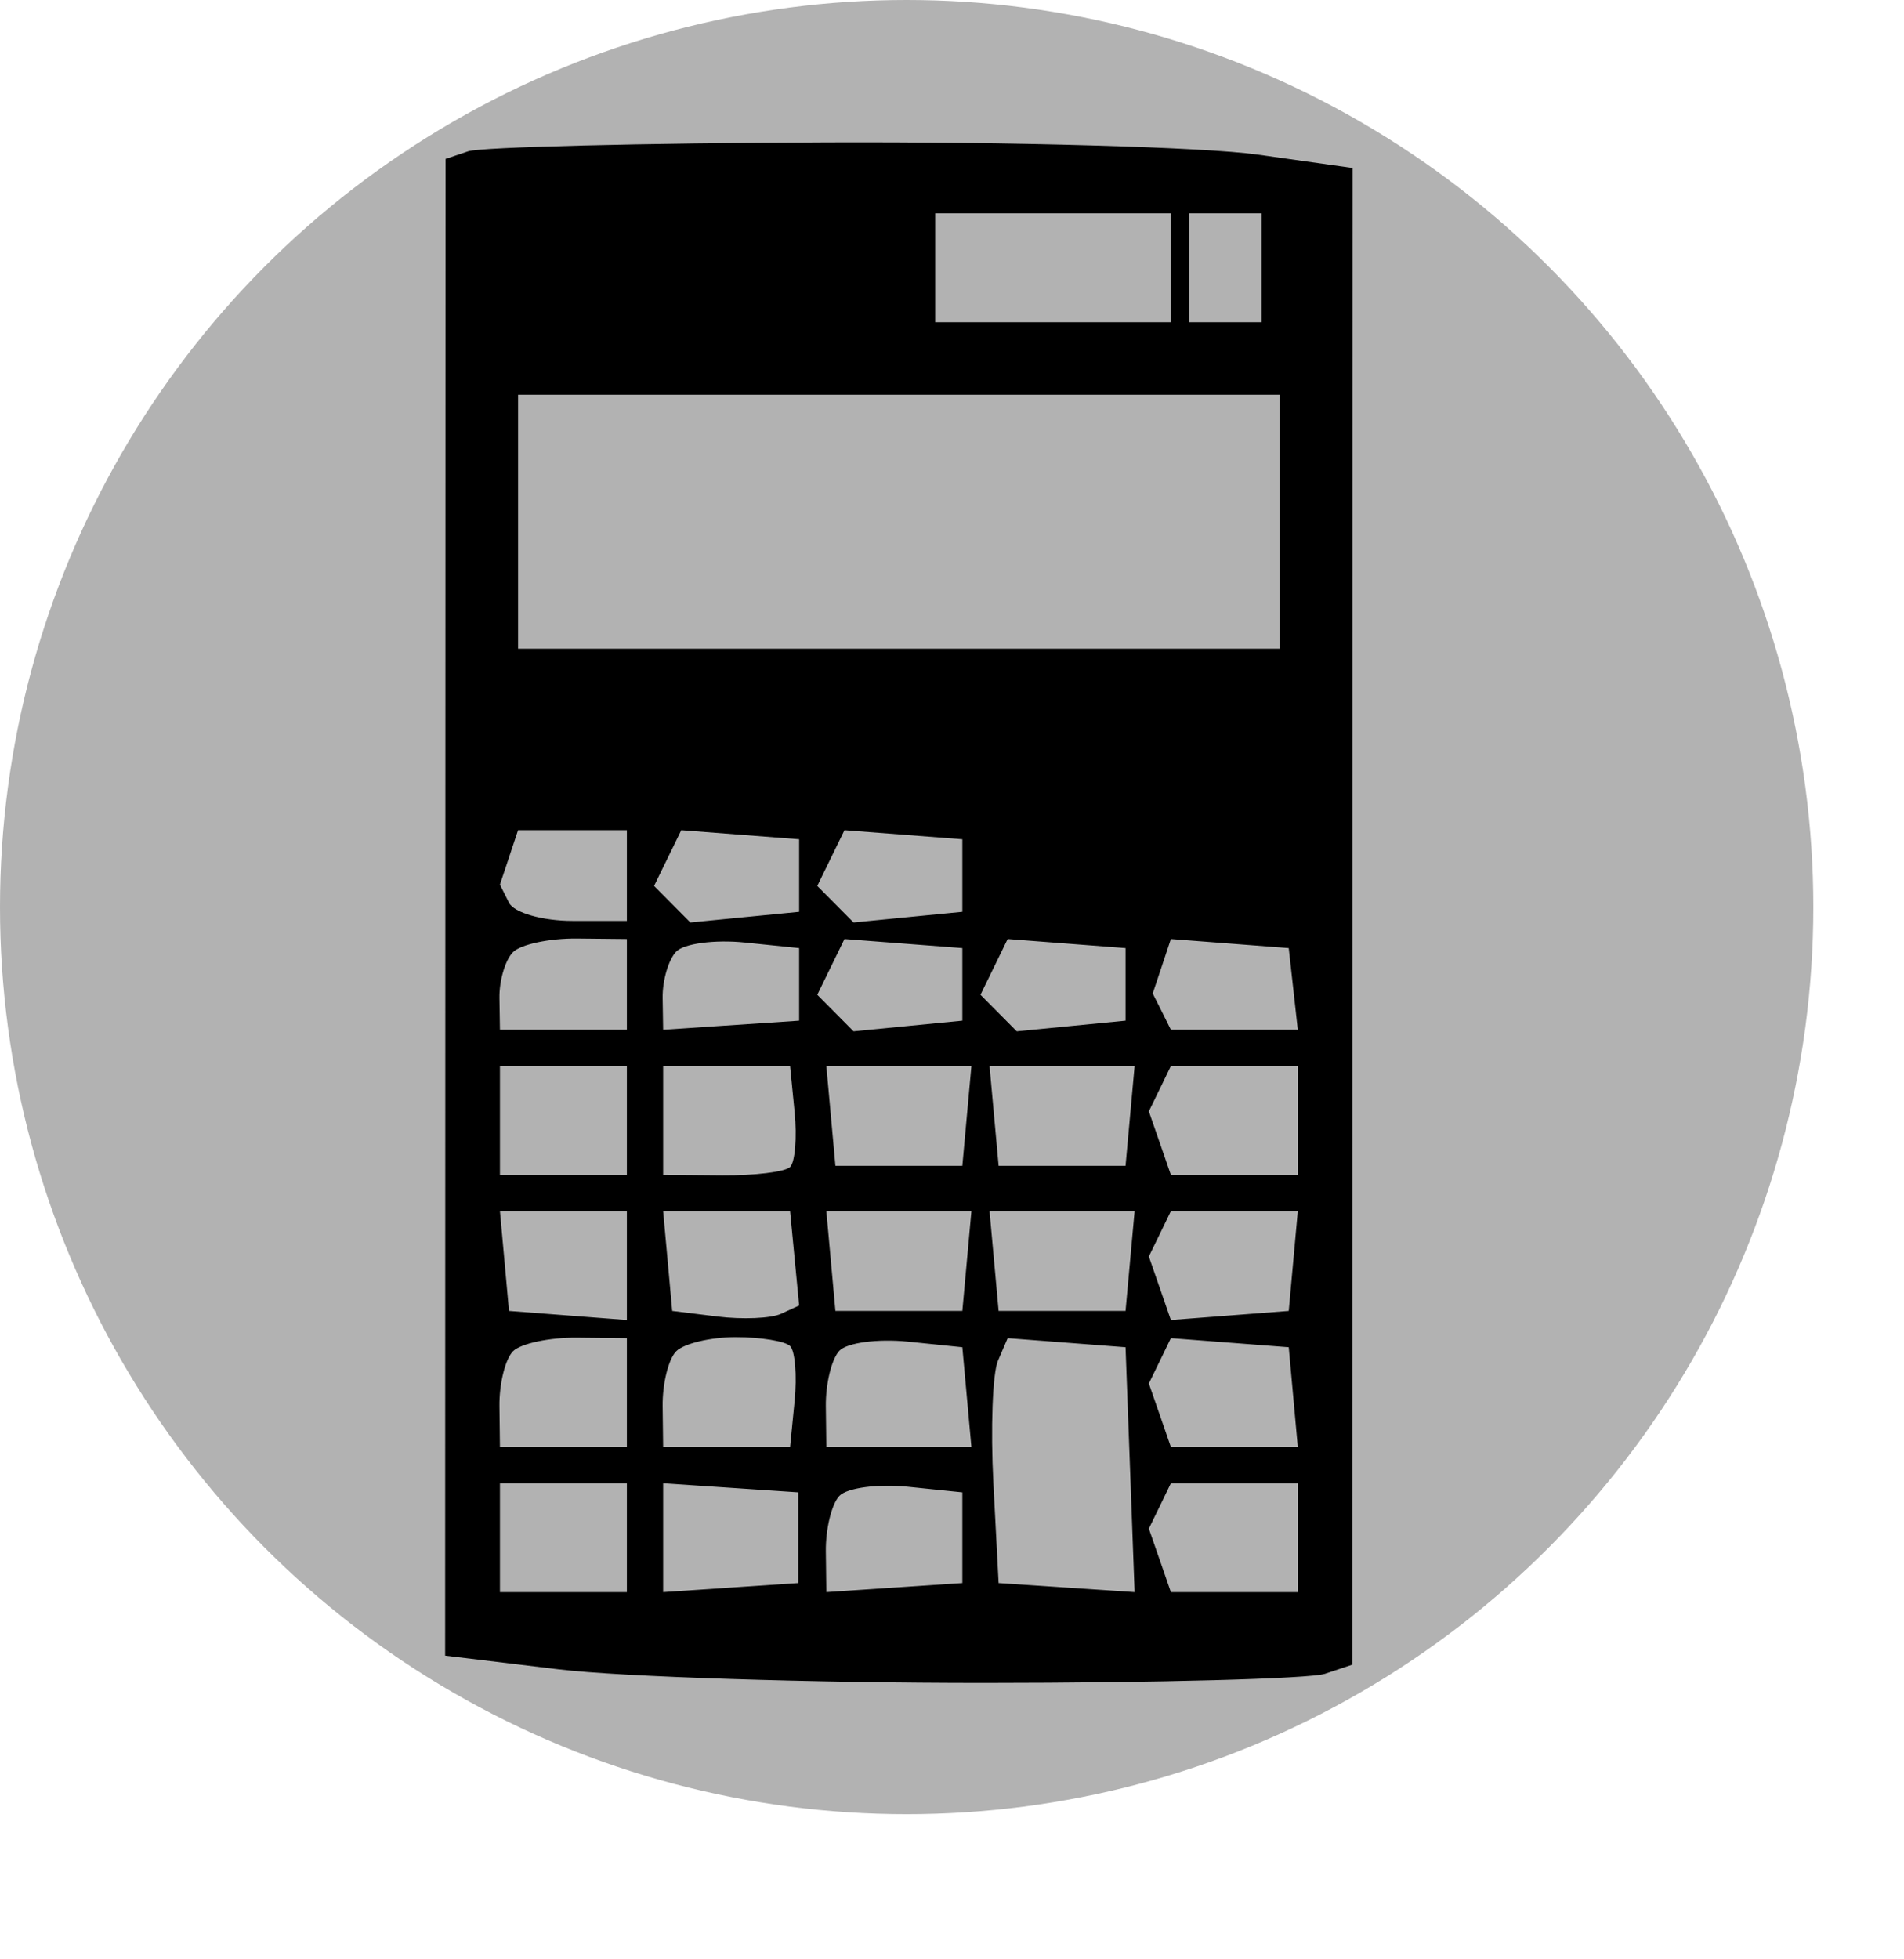 <?xml version="1.0" standalone="no"?>
<svg width="105" height="108" viewBox="0 0 105 108" xmlns="http://www.w3.org/2000/svg" xmlns:xlink="http://www.w3.org/1999/xlink" version="1.1"><!--?xml version="1.0" encoding="utf-8"?-->
<!-- Generator: Adobe Illustrator 15.0.2, SVG Export Plug-In . SVG Version: 6.00 Build 0)  -->

<svg version="1.1" id="Ebene_1" xmlns="http://www.w3.org/2000/svg" xmlns:xlink="http://www.w3.org/1999/xlink" x="0px" y="0px" width="100px" height="100px" viewBox="0 0 100 100" enable-background="new 0 0 100 100" xml:space="preserve">
<circle fill="#B2B2B2" cx="50" cy="50" r="50"></circle></svg><path d="M 48 11.088 C 37.825 11.126 28.938 11.347 28.25 11.579 L 27 12 L 26.989 53.25 L 26.978 94.5 L 33.239 95.255 C 36.683 95.671 47.263 96.008 56.75 96.005 C 66.237 96.002 74.675 95.775 75.5 95.5 L 77 95 L 77.013 53.75 L 77.026 12.5 L 71.763 11.759 C 68.868 11.351 58.175 11.049 48 11.088 Z M 60.5 15 L 67 15 L 67 18 L 67 21 L 60.5 21 L 54 21 L 54 18 L 54 15 L 60.5 15 Z M 70 15 L 72 15 L 72 18 L 72 21 L 70 21 L 68 21 L 68 18 L 68 15 L 70 15 Z M 52 25 L 73 25 L 73 32 L 73 39 L 52 39 L 31 39 L 31 32 L 31 25 L 52 25 Z M 34 49 L 37 49 L 37 51.5 L 37 54 L 34 54 C 32.35 54 30.775 53.55 30.5 53 L 30 52 L 30.5 50.5 L 31 49 L 34 49 Z M 43.25 49.25 L 46.5 49.5 L 46.5 51.5 L 46.5 53.5 L 43.5 53.793 L 40.5 54.087 L 39.5 53.08 L 38.5 52.073 L 39.25 50.536 L 40 49 L 43.25 49.25 Z M 52.25 49.25 L 55.5 49.5 L 55.5 51.5 L 55.5 53.5 L 52.5 53.793 L 49.5 54.087 L 48.5 53.08 L 47.5 52.073 L 48.25 50.536 L 49 49 L 52.25 49.25 Z M 34.25 54.972 L 37 55 L 37 57.5 L 37 60 L 33.5 60 L 30 60 L 29.972 58.25 C 29.957 57.288 30.294 56.15 30.722 55.722 C 31.15 55.294 32.737 54.957 34.25 54.972 Z M 43.5 55.192 L 46.5 55.5 L 46.5 57.5 L 46.5 59.5 L 42.75 59.75 L 39 60 L 38.972 58.25 C 38.957 57.288 39.294 56.137 39.722 55.692 C 40.15 55.248 41.85 55.023 43.5 55.192 Z M 52.25 55.25 L 55.5 55.5 L 55.5 57.5 L 55.5 59.5 L 52.5 59.793 L 49.5 60.087 L 48.5 59.08 L 47.5 58.073 L 48.25 56.536 L 49 55 L 52.25 55.25 Z M 61.25 55.25 L 64.5 55.5 L 64.5 57.5 L 64.5 59.5 L 61.5 59.793 L 58.5 60.087 L 57.5 59.08 L 56.5 58.073 L 57.25 56.536 L 58 55 L 61.25 55.25 Z M 70.25 55.25 L 73.5 55.5 L 73.75 57.75 L 74 60 L 70.5 60 L 67 60 L 66.5 59 L 66 58 L 66.5 56.5 L 67 55 L 70.25 55.25 Z M 33.5 62 L 37 62 L 37 65 L 37 68 L 33.5 68 L 30 68 L 30 65 L 30 62 L 33.5 62 Z M 42.5 62 L 46 62 L 46.25 64.539 C 46.388 65.936 46.275 67.299 46 67.567 C 45.725 67.836 44.038 68.043 42.25 68.028 L 39 68 L 39 65 L 39 62 L 42.5 62 Z M 52 62 L 56 62 L 55.75 64.75 L 55.5 67.5 L 52 67.5 L 48.5 67.5 L 48.25 64.75 L 48 62 L 52 62 Z M 61 62 L 65 62 L 64.75 64.75 L 64.5 67.5 L 61 67.5 L 57.5 67.5 L 57.25 64.75 L 57 62 L 61 62 Z M 70.5 62 L 74 62 L 74 65 L 74 68 L 70.5 68 L 67 68 L 66.393 66.25 L 65.786 64.5 L 66.393 63.25 L 67 62 L 70.5 62 Z M 33.5 70 L 37 70 L 37 73 L 37 76 L 33.75 75.75 L 30.5 75.5 L 30.25 72.75 L 30 70 L 33.5 70 Z M 42.5 70 L 46 70 L 46.25 72.6 L 46.5 75.199 L 45.5 75.659 C 44.95 75.912 43.375 75.98 42 75.809 L 39.5 75.5 L 39.25 72.75 L 39 70 L 42.5 70 Z M 52 70 L 56 70 L 55.75 72.75 L 55.5 75.5 L 52 75.5 L 48.5 75.5 L 48.25 72.75 L 48 70 L 52 70 Z M 61 70 L 65 70 L 64.75 72.75 L 64.5 75.5 L 61 75.5 L 57.5 75.5 L 57.25 72.75 L 57 70 L 61 70 Z M 70.5 70 L 74 70 L 73.75 72.75 L 73.5 75.5 L 70.25 75.75 L 67 76 L 66.393 74.25 L 65.786 72.5 L 66.393 71.25 L 67 70 L 70.5 70 Z M 34.25 76.972 L 37 77 L 37 80 L 37 83 L 33.5 83 L 30 83 L 29.972 80.75 C 29.957 79.513 30.294 78.15 30.722 77.722 C 31.15 77.294 32.737 76.957 34.25 76.972 Z M 43 76.944 C 44.375 76.944 45.725 77.164 46 77.433 C 46.275 77.701 46.388 79.064 46.25 80.461 L 46 83 L 42.5 83 L 39 83 L 38.972 80.75 C 38.957 79.513 39.294 78.15 39.722 77.722 C 40.15 77.294 41.625 76.944 43 76.944 Z M 52.5 77.192 L 55.5 77.5 L 55.75 80.25 L 56 83 L 52 83 L 48 83 L 47.972 80.75 C 47.957 79.513 48.294 78.137 48.722 77.692 C 49.15 77.248 50.85 77.023 52.5 77.192 Z M 61.25 77.25 L 64.5 77.5 L 64.75 84.25 L 65 91 L 61.25 90.75 L 57.5 90.5 L 57.212 85 C 57.054 81.975 57.167 78.938 57.462 78.25 L 58 77 L 61.25 77.25 Z M 70.25 77.25 L 73.5 77.5 L 73.75 80.25 L 74 83 L 70.5 83 L 67 83 L 66.393 81.25 L 65.786 79.5 L 66.393 78.25 L 67 77 L 70.25 77.25 Z M 33.5 85 L 37 85 L 37 88 L 37 91 L 33.5 91 L 30 91 L 30 88 L 30 85 L 33.5 85 Z M 42.727 85.25 L 46.455 85.5 L 46.455 88 L 46.455 90.5 L 42.727 90.75 L 39 91 L 39 88 L 39 85 L 42.727 85.25 Z M 52.5 85.192 L 55.5 85.5 L 55.5 88 L 55.5 90.5 L 51.75 90.75 L 48 91 L 47.972 88.75 C 47.957 87.513 48.294 86.137 48.722 85.692 C 49.15 85.248 50.85 85.023 52.5 85.192 Z M 70.5 85 L 74 85 L 74 88 L 74 91 L 70.5 91 L 67 91 L 66.393 89.25 L 65.786 87.5 L 66.393 86.25 L 67 85 L 70.5 85 Z " fill="#000000" transform="matrix(1 0 0 1 -2.43 -3.24)"></path></svg>
